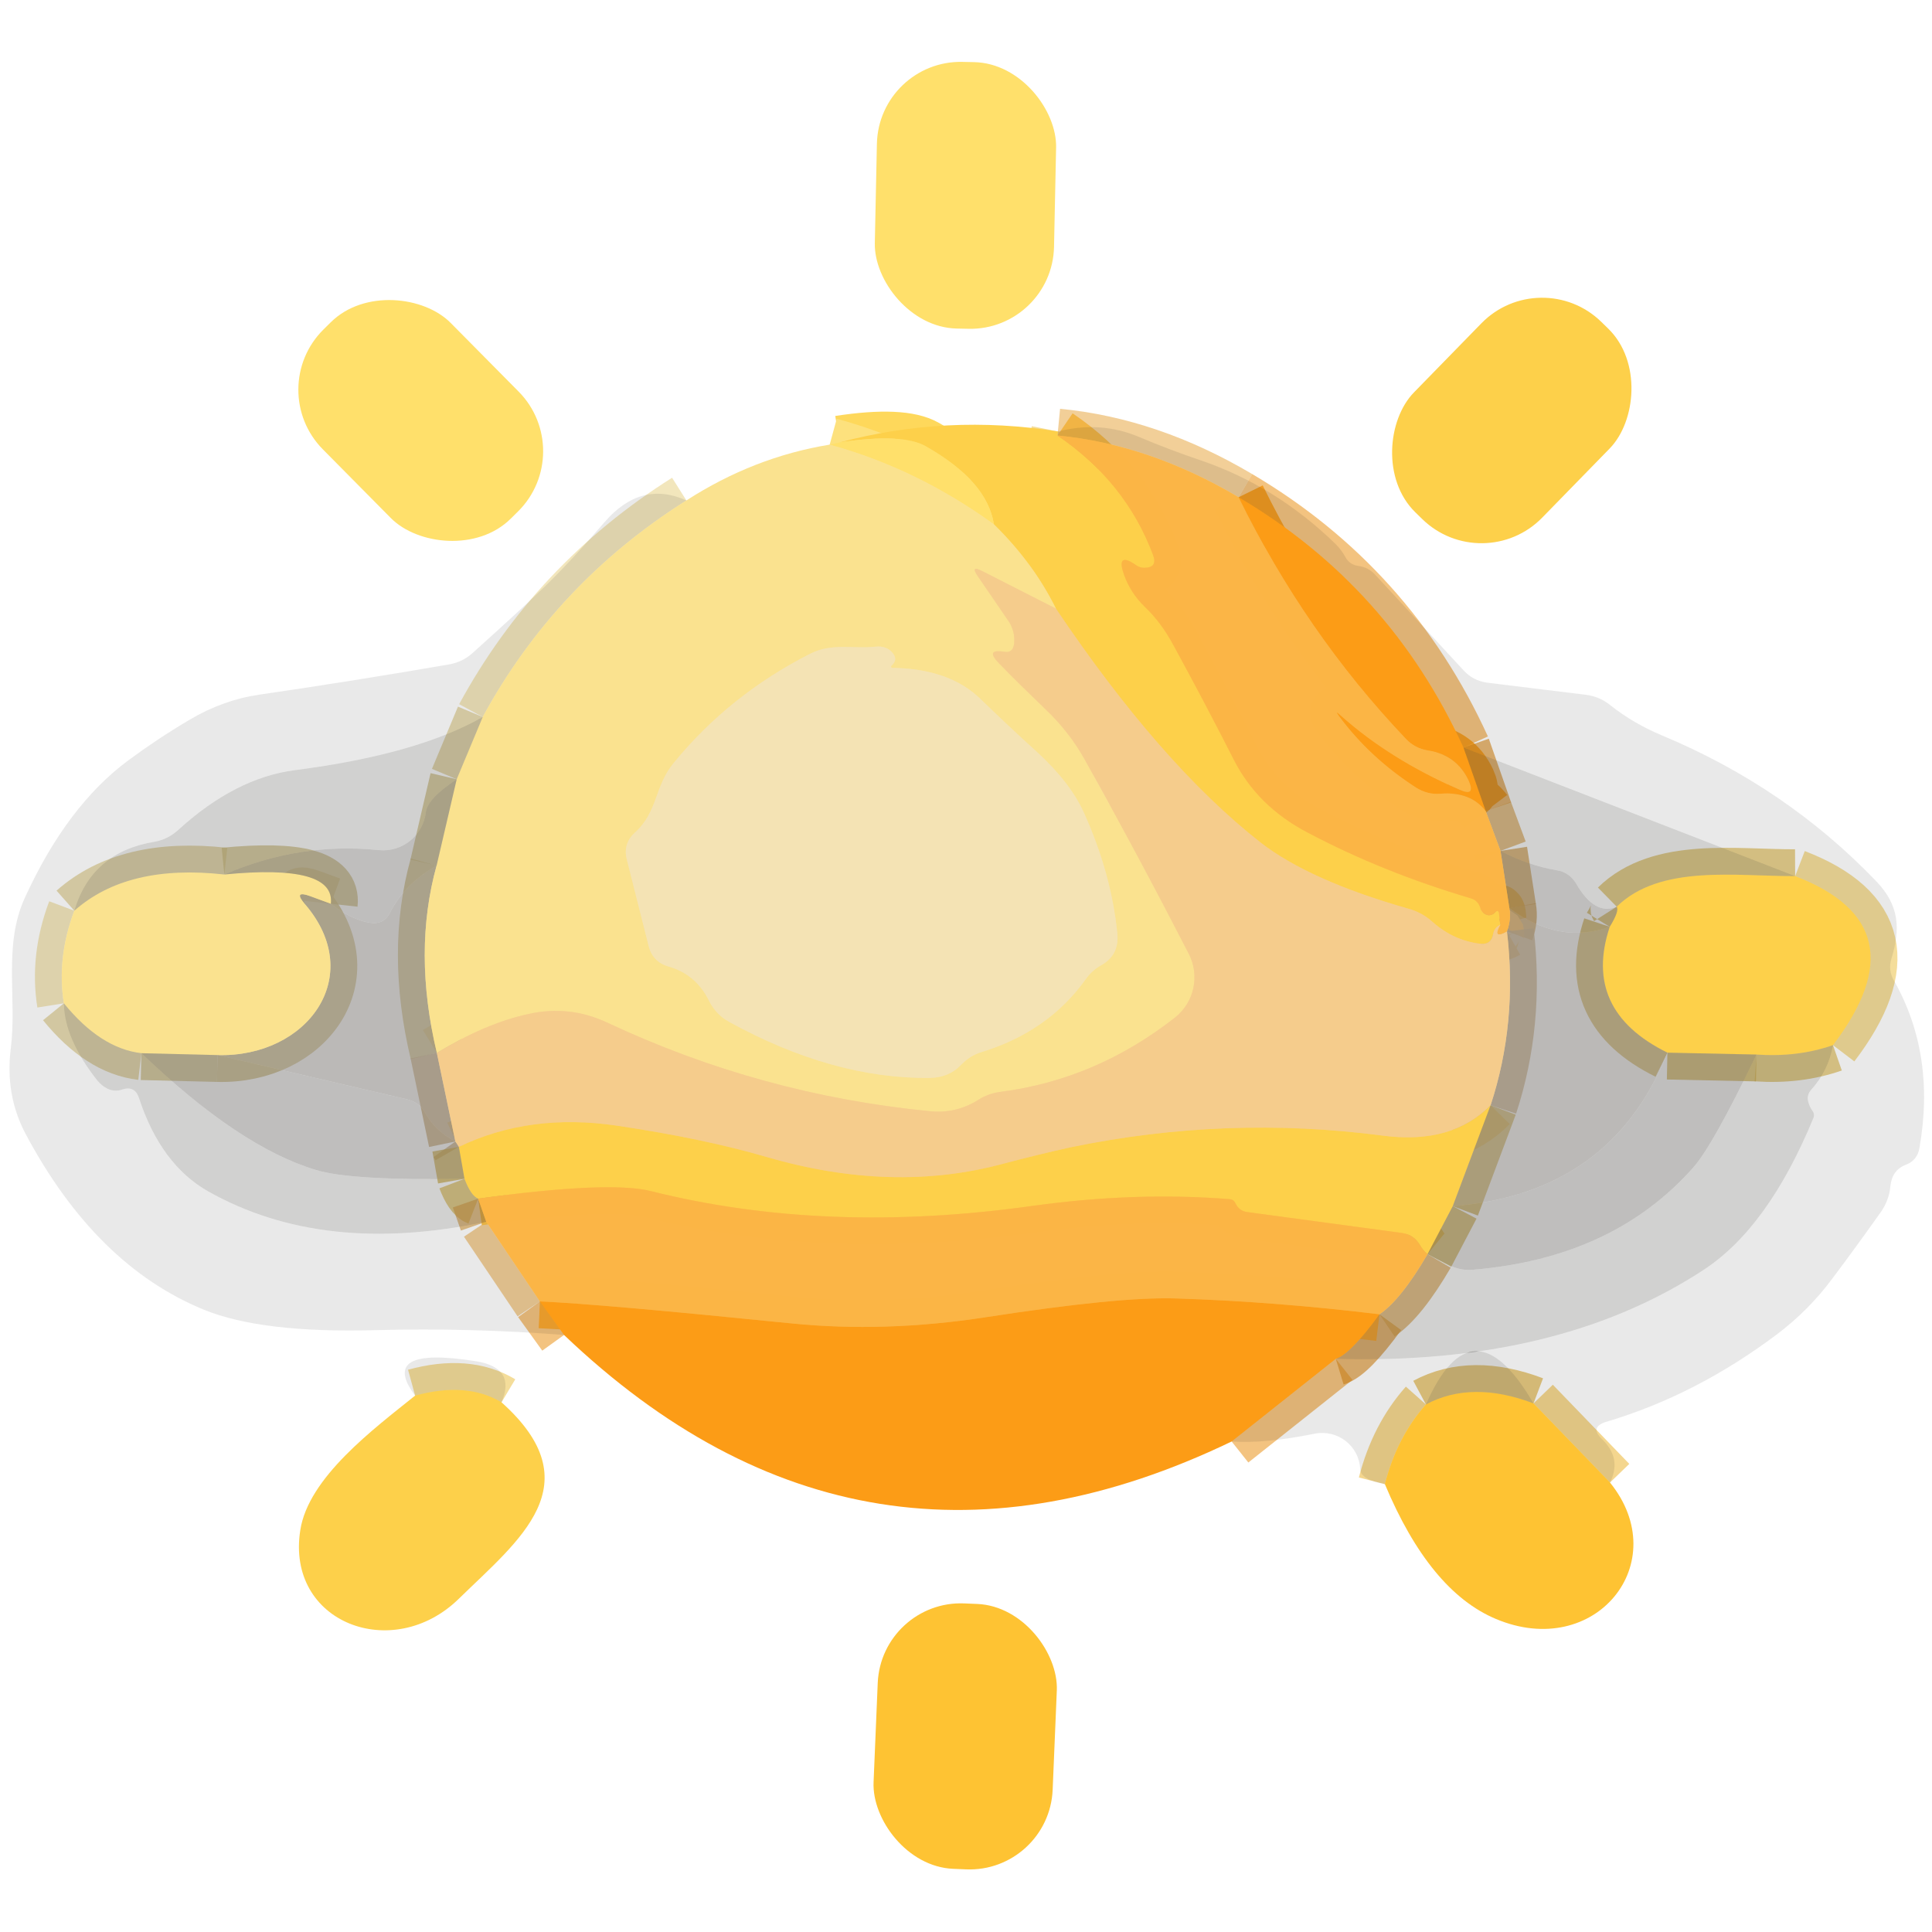 <?xml version="1.0" encoding="UTF-8" standalone="no"?>
<svg xmlns="http://www.w3.org/2000/svg" version="1.2" baseProfile="tiny" viewBox="0.00 0.00 72.00 72.00">
<g stroke-width="2.00" fill="none" stroke-linecap="butt">
<path stroke="#eac046" stroke-opacity="0.545" vector-effect="non-scaling-stroke" d="
  M 39.43 16.08
  C 39.42 16.13 39.42 16.18 39.41 16.23"
/>
<path stroke="#fcc348" vector-effect="non-scaling-stroke" d="
  M 39.41 16.23
  C 41.10 17.38 42.29 18.86 42.97 20.68
  C 43.09 21.00 42.98 21.16 42.64 21.16
  C 42.53 21.16 42.44 21.13 42.35 21.07
  C 41.84 20.71 41.68 20.83 41.89 21.42
  C 42.05 21.87 42.31 22.27 42.66 22.61
  C 43.07 23.00 43.43 23.48 43.74 24.06
  C 44.52 25.49 45.27 26.91 45.98 28.31
  C 46.57 29.47 47.49 30.38 48.74 31.03
  C 50.61 32.02 52.63 32.83 54.82 33.48
  C 54.99 33.53 55.11 33.65 55.16 33.82
  C 55.19 33.95 55.27 34.04 55.40 34.09
  C 55.47 34.12 55.54 34.11 55.61 34.08
  C 55.64 34.07 55.67 34.05 55.69 34.03
  C 55.80 33.90 55.86 33.93 55.87 34.10
  C 55.88 34.23 55.89 34.35 55.92 34.46"
/>
<path stroke="#f9ce6b" vector-effect="non-scaling-stroke" d="
  M 55.92 34.46
  C 55.77 34.52 55.67 34.64 55.64 34.83
  C 55.59 35.09 55.43 35.20 55.16 35.17
  C 54.50 35.09 53.91 34.82 53.39 34.36
  C 53.13 34.12 52.81 33.95 52.47 33.86
  C 50.02 33.16 48.19 32.34 46.98 31.40
  C 44.48 29.44 41.94 26.53 39.35 22.68"
/>
<path stroke="#fcd96d" vector-effect="non-scaling-stroke" d="
  M 39.35 22.68
  C 38.78 21.53 38.01 20.49 37.04 19.54"
/>
<path stroke="#fed85b" vector-effect="non-scaling-stroke" d="
  M 37.04 19.54
  C 36.87 18.46 36.02 17.49 34.50 16.63
  C 33.92 16.30 32.85 16.25 31.28 16.49"
/>
<path stroke="#fca82e" vector-effect="non-scaling-stroke" d="
  M 46.16 18.53
  C 47.81 21.89 49.88 24.89 52.38 27.52
  C 52.61 27.77 52.90 27.92 53.23 27.97
  C 53.93 28.08 54.43 28.45 54.73 29.08
  C 54.92 29.50 54.81 29.62 54.39 29.43
  C 52.67 28.68 51.19 27.76 49.96 26.66
  C 49.79 26.51 49.78 26.52 49.91 26.70
  C 50.68 27.74 51.64 28.62 52.77 29.35
  C 53.06 29.53 53.36 29.61 53.69 29.58
  C 54.44 29.52 55.00 29.74 55.37 30.23"
/>
<path stroke="#d69d42" stroke-opacity="0.612" vector-effect="non-scaling-stroke" d="
  M 55.37 30.23
  L 55.92 31.71"
/>
<path stroke="#ce9b4a" stroke-opacity="0.690" vector-effect="non-scaling-stroke" d="
  M 55.92 31.71
  L 56.25 33.84"
/>
<path stroke="#d0a056" stroke-opacity="0.761" vector-effect="non-scaling-stroke" d="
  M 56.25 33.84
  C 56.30 34.11 56.27 34.40 56.16 34.71"
/>
<path stroke="#f8c169" vector-effect="non-scaling-stroke" d="
  M 56.16 34.71
  C 55.79 34.92 55.71 34.83 55.92 34.46"
/>
<path stroke="#fde17d" vector-effect="non-scaling-stroke" d="
  M 30.92 16.57
  C 33.08 17.16 35.12 18.15 37.04 19.54"
/>
<path stroke="#f8d78e" vector-effect="non-scaling-stroke" d="
  M 39.35 22.68
  L 36.62 21.29
  C 36.29 21.12 36.24 21.19 36.45 21.49
  L 37.58 23.14
  C 37.73 23.36 37.80 23.60 37.80 23.86
  C 37.80 24.19 37.68 24.33 37.43 24.29
  C 36.94 24.21 36.87 24.35 37.23 24.72
  C 37.78 25.29 38.36 25.85 38.95 26.42
  C 39.56 27.00 40.05 27.63 40.42 28.30
  C 41.75 30.68 43.04 33.09 44.30 35.54
  C 44.72 36.35 44.51 37.35 43.79 37.92
  C 41.84 39.45 39.68 40.38 37.29 40.69
  C 36.98 40.73 36.70 40.83 36.44 41.00
  C 35.89 41.34 35.29 41.48 34.64 41.41
  C 30.45 41.00 26.44 39.90 22.61 38.10
  C 21.68 37.67 20.71 37.56 19.69 37.79
  C 18.62 38.02 17.48 38.51 16.28 39.24"
/>
<path stroke="#cfbe86" stroke-opacity="0.761" vector-effect="non-scaling-stroke" d="
  M 16.28 39.24
  C 15.68 36.72 15.68 34.39 16.27 32.26"
/>
<path stroke="#cdbc7f" stroke-opacity="0.694" vector-effect="non-scaling-stroke" d="
  M 16.27 32.26
  L 17.02 29.04"
/>
<path stroke="#d6c27e" stroke-opacity="0.612" vector-effect="non-scaling-stroke" d="
  M 17.02 29.04
  L 17.99 26.72"
/>
<path stroke="#e7d185" stroke-opacity="0.545" vector-effect="non-scaling-stroke" d="
  M 17.99 26.72
  C 19.80 23.39 22.33 20.70 25.58 18.65"
/>
<path stroke="#ebb430" stroke-opacity="0.545" vector-effect="non-scaling-stroke" d="
  M 60.00 55.25
  L 57.15 52.30"
/>
<path stroke="#ebb430" stroke-opacity="0.545" vector-effect="non-scaling-stroke" d="
  M 53.14 52.34
  C 52.42 53.15 51.91 54.14 51.61 55.31"
/>
<path stroke="#e99116" stroke-opacity="0.545" vector-effect="non-scaling-stroke" d="
  M 45.90 53.72
  L 49.78 50.64"
/>
<path stroke="#eac046" stroke-opacity="0.545" vector-effect="non-scaling-stroke" d="
  M 68.31 38.95
  C 70.57 35.98 70.10 33.88 66.90 32.65"
/>
<path stroke="#e99116" stroke-opacity="0.545" vector-effect="non-scaling-stroke" d="
  M 54.54 27.86
  C 52.71 23.85 49.91 20.74 46.16 18.53"
/>
<path stroke="#e8a842" stroke-opacity="0.545" vector-effect="non-scaling-stroke" d="
  M 46.16 18.53
  C 43.95 17.22 41.70 16.45 39.41 16.23"
/>
<path stroke="#ccb084" stroke-opacity="0.761" vector-effect="non-scaling-stroke" d="
  M 56.16 34.71
  C 56.43 36.99 56.22 39.15 55.55 41.19"
/>
<path stroke="#f9ce6b" vector-effect="non-scaling-stroke" d="
  M 55.55 41.19
  C 54.59 42.17 53.25 42.55 51.52 42.32
  C 47.63 41.81 43.76 41.96 39.93 42.75
  C 39.10 42.93 38.25 43.14 37.38 43.37
  C 34.64 44.11 31.71 44.03 28.58 43.12
  C 27.01 42.66 25.14 42.27 22.99 41.95
  C 20.83 41.63 18.87 41.89 17.10 42.74"
/>
<path stroke="#caac7c" stroke-opacity="0.694" vector-effect="non-scaling-stroke" d="
  M 17.10 42.74
  C 17.06 42.67 17.02 42.61 16.97 42.54"
/>
<path stroke="#ccb084" stroke-opacity="0.761" vector-effect="non-scaling-stroke" d="
  M 16.97 42.54
  L 16.28 39.24"
/>
<path stroke="#cfaf4d" stroke-opacity="0.694" vector-effect="non-scaling-stroke" d="
  M 60.25 33.79
  C 60.32 33.90 60.23 34.15 59.99 34.54"
/>
<path stroke="#d7881b" stroke-opacity="0.612" vector-effect="non-scaling-stroke" d="
  M 54.54 27.86
  L 55.37 30.23"
/>
<path stroke="#d1b259" stroke-opacity="0.761" vector-effect="non-scaling-stroke" d="
  M 54.14 44.95
  L 55.55 41.19"
/>
<path stroke="#d8b345" stroke-opacity="0.612" vector-effect="non-scaling-stroke" d="
  M 66.90 32.65
  C 64.69 32.66 61.87 32.20 60.25 33.79"
/>
<path stroke="#d6c27e" stroke-opacity="0.612" vector-effect="non-scaling-stroke" d="
  M 8.36 32.59
  C 5.95 32.32 4.09 32.77 2.77 33.94"
/>
<path stroke="#e7d185" stroke-opacity="0.545" vector-effect="non-scaling-stroke" d="
  M 2.77 33.94
  C 2.33 35.11 2.20 36.26 2.38 37.39"
/>
<path stroke="#e8a842" stroke-opacity="0.545" vector-effect="non-scaling-stroke" d="
  M 18.12 45.53
  L 20.12 48.50"
/>
<path stroke="#e99116" stroke-opacity="0.545" vector-effect="non-scaling-stroke" d="
  M 20.12 48.50
  L 21.02 49.75"
/>
<path stroke="#cdbc7f" stroke-opacity="0.694" vector-effect="non-scaling-stroke" d="
  M 12.33 33.68
  C 12.44 32.68 11.11 32.32 8.36 32.59"
/>
<path stroke="#cfbe86" stroke-opacity="0.761" vector-effect="non-scaling-stroke" d="
  M 8.11 39.32
  C 11.45 39.41 13.68 36.38 11.36 33.69
  C 11.06 33.34 11.13 33.24 11.57 33.40
  L 12.33 33.68"
/>
<path stroke="#d7881b" stroke-opacity="0.612" vector-effect="non-scaling-stroke" d="
  M 49.78 50.64
  C 50.14 50.53 50.68 49.98 51.41 48.98"
/>
<path stroke="#d69d42" stroke-opacity="0.612" vector-effect="non-scaling-stroke" d="
  M 51.41 48.98
  C 51.94 48.62 52.54 47.87 53.20 46.74"
/>
<path stroke="#d9a832" stroke-opacity="0.612" vector-effect="non-scaling-stroke" d="
  M 57.15 52.30
  C 55.62 51.72 54.28 51.73 53.14 52.34"
/>
<path stroke="#d8b345" stroke-opacity="0.612" vector-effect="non-scaling-stroke" d="
  M 68.31 38.95
  C 67.42 39.26 66.47 39.37 65.46 39.30"
/>
<path stroke="#cfaf4d" stroke-opacity="0.694" vector-effect="non-scaling-stroke" d="
  M 65.46 39.30
  L 62.14 39.23"
/>
<path stroke="#d1b259" stroke-opacity="0.761" vector-effect="non-scaling-stroke" d="
  M 62.14 39.23
  C 60.01 38.18 59.30 36.61 59.99 34.54"
/>
<path stroke="#fcc348" vector-effect="non-scaling-stroke" d="
  M 53.20 46.74
  C 53.09 46.65 52.99 46.53 52.91 46.39
  C 52.76 46.14 52.54 45.99 52.25 45.95
  L 46.48 45.17
  C 46.27 45.14 46.13 45.03 46.04 44.84
  C 46.00 44.75 45.93 44.70 45.83 44.69
  C 43.45 44.50 41.00 44.59 38.48 44.94
  C 33.35 45.66 28.61 45.48 24.26 44.39
  C 23.23 44.13 21.08 44.22 17.82 44.67"
/>
<path stroke="#cfaf4d" stroke-opacity="0.694" vector-effect="non-scaling-stroke" d="
  M 17.10 42.74
  L 17.31 43.93"
/>
<path stroke="#cfaf4d" stroke-opacity="0.694" vector-effect="non-scaling-stroke" d="
  M 53.20 46.74
  L 54.14 44.95"
/>
<path stroke="#cdbc7f" stroke-opacity="0.694" vector-effect="non-scaling-stroke" d="
  M 8.11 39.32
  L 5.27 39.25"
/>
<path stroke="#d6c27e" stroke-opacity="0.612" vector-effect="non-scaling-stroke" d="
  M 5.27 39.25
  C 4.25 39.13 3.29 38.51 2.38 37.39"
/>
<path stroke="#d8b345" stroke-opacity="0.612" vector-effect="non-scaling-stroke" d="
  M 17.31 43.93
  C 17.47 44.35 17.64 44.60 17.82 44.67"
/>
<path stroke="#d69d42" stroke-opacity="0.612" vector-effect="non-scaling-stroke" d="
  M 17.82 44.67
  L 18.12 45.53"
/>
<path stroke="#fca82e" vector-effect="non-scaling-stroke" d="
  M 51.41 48.98
  C 48.86 48.67 46.34 48.47 43.85 48.39
  C 42.40 48.34 40.03 48.58 36.73 49.09
  C 34.20 49.48 31.79 49.55 29.50 49.32
  C 24.84 48.85 21.71 48.57 20.12 48.50"
/>
<path stroke="#eac046" stroke-opacity="0.545" vector-effect="non-scaling-stroke" d="
  M 18.69 52.26
  C 17.82 51.74 16.75 51.66 15.47 52.01"
/>
<path stroke="#f7e3a2" vector-effect="non-scaling-stroke" d="
  M 36.57 39.21
  C 38.24 38.70 39.54 37.79 40.47 36.48
  C 40.62 36.27 40.81 36.10 41.04 35.97
  C 41.49 35.72 41.69 35.33 41.64 34.79
  C 41.49 33.30 41.08 31.81 40.40 30.30
  C 40.06 29.54 39.47 28.78 38.64 28.02
  C 37.90 27.35 37.19 26.68 36.52 26.03
  C 35.75 25.29 34.66 24.91 33.25 24.89
  C 33.21 24.89 33.19 24.84 33.22 24.81
  C 33.39 24.66 33.41 24.51 33.27 24.34
  C 33.12 24.15 32.90 24.07 32.63 24.10
  C 31.76 24.19 31.00 23.95 30.18 24.37
  C 28.18 25.39 26.49 26.74 25.11 28.43
  C 24.38 29.31 24.53 30.24 23.66 31.03
  C 23.36 31.30 23.26 31.64 23.36 32.03
  L 24.17 35.24
  C 24.27 35.65 24.52 35.91 24.92 36.02
  C 25.61 36.22 26.11 36.65 26.43 37.31
  C 26.60 37.64 26.84 37.90 27.17 38.08
  C 29.75 39.50 32.25 40.20 34.66 40.17
  C 35.13 40.16 35.52 40.00 35.82 39.68
  C 36.03 39.46 36.28 39.30 36.57 39.21"
/>
</g>
<g fill="#fdd04a">
<rect x="-3.34" y="-4.96" transform="translate(56.34,15.67) rotate(44.3)" width="6.68" height="9.92" rx="3.16"/>
<path d="
  M 39.43 16.08
  C 39.42 16.13 39.42 16.18 39.41 16.23
  C 41.10 17.38 42.29 18.86 42.97 20.68
  C 43.09 21.00 42.98 21.16 42.64 21.16
  C 42.53 21.16 42.44 21.13 42.35 21.07
  C 41.84 20.71 41.68 20.83 41.89 21.42
  C 42.05 21.87 42.31 22.27 42.66 22.61
  C 43.07 23.00 43.43 23.48 43.74 24.06
  C 44.52 25.49 45.27 26.91 45.98 28.31
  C 46.57 29.47 47.49 30.38 48.74 31.03
  C 50.61 32.02 52.63 32.83 54.82 33.48
  C 54.99 33.53 55.11 33.65 55.16 33.82
  C 55.19 33.95 55.27 34.04 55.40 34.09
  C 55.47 34.12 55.54 34.11 55.61 34.08
  C 55.64 34.07 55.67 34.05 55.69 34.03
  C 55.80 33.90 55.86 33.93 55.87 34.10
  C 55.88 34.23 55.89 34.35 55.92 34.46
  C 55.77 34.52 55.67 34.64 55.64 34.83
  C 55.59 35.09 55.43 35.20 55.16 35.17
  C 54.50 35.09 53.91 34.82 53.39 34.36
  C 53.13 34.12 52.81 33.95 52.47 33.86
  C 50.02 33.16 48.19 32.34 46.98 31.40
  C 44.48 29.44 41.94 26.53 39.35 22.68
  C 38.78 21.53 38.01 20.49 37.04 19.54
  C 36.87 18.46 36.02 17.49 34.50 16.63
  C 33.92 16.30 32.85 16.25 31.28 16.49
  C 33.94 15.78 36.66 15.64 39.43 16.08
  Z"
/>
<path d="
  M 66.90 32.65
  C 70.10 33.88 70.57 35.98 68.31 38.95
  C 67.42 39.26 66.47 39.37 65.46 39.30
  L 62.14 39.23
  C 60.01 38.18 59.30 36.61 59.99 34.54
  C 60.23 34.15 60.32 33.90 60.25 33.79
  C 61.87 32.20 64.69 32.66 66.90 32.65
  Z"
/>
<path d="
  M 55.55 41.19
  L 54.14 44.95
  L 53.20 46.74
  C 53.09 46.65 52.99 46.53 52.91 46.39
  C 52.76 46.14 52.54 45.99 52.25 45.95
  L 46.48 45.17
  C 46.27 45.14 46.13 45.03 46.04 44.84
  C 46.00 44.75 45.93 44.70 45.83 44.69
  C 43.45 44.50 41.00 44.59 38.48 44.94
  C 33.35 45.66 28.61 45.48 24.26 44.39
  C 23.23 44.13 21.08 44.22 17.82 44.67
  C 17.64 44.60 17.47 44.35 17.31 43.93
  L 17.10 42.74
  C 18.87 41.89 20.83 41.63 22.99 41.95
  C 25.14 42.27 27.01 42.66 28.58 43.12
  C 31.71 44.03 34.64 44.11 37.38 43.37
  C 38.25 43.14 39.10 42.93 39.93 42.75
  C 43.76 41.96 47.63 41.81 51.52 42.32
  C 53.25 42.55 54.59 42.17 55.55 41.19
  Z"
/>
<path d="
  M 18.69 52.26
  C 22.11 55.32 19.34 57.39 17.10 59.58
  C 14.64 61.99 10.65 60.48 11.19 57.03
  C 11.49 55.06 13.93 53.25 15.47 52.01
  C 16.75 51.66 17.82 51.74 18.69 52.26
  Z"
/>
</g>
<g fill="#7d7976" fill-opacity="0.522">
<path d="
  M 16.27 32.26
  C 15.68 34.39 15.68 36.72 16.28 39.24
  L 16.97 42.54
  C 16.47 42.28 16.10 41.93 15.85 41.48
  C 15.70 41.21 15.47 41.04 15.17 40.97
  L 8.11 39.32
  C 11.45 39.41 13.68 36.38 11.36 33.69
  C 11.06 33.34 11.13 33.24 11.57 33.40
  L 12.33 33.68
  C 12.85 34.09 13.34 34.32 13.80 34.39
  C 14.14 34.44 14.39 34.31 14.54 34.00
  C 14.90 33.29 15.48 32.71 16.27 32.26
  Z"
/>
<path d="
  M 56.25 33.84
  C 57.47 34.75 58.72 34.99 59.99 34.54
  C 59.30 36.61 60.01 38.18 62.14 39.23
  C 60.75 42.73 58.08 44.64 54.14 44.95
  L 55.55 41.19
  C 56.22 39.15 56.43 36.99 56.16 34.71
  C 56.27 34.40 56.30 34.11 56.25 33.84
  Z"
/>
</g>
<g fill="#fc9c16">
<path d="
  M 46.16 18.53
  C 49.91 20.74 52.71 23.85 54.54 27.86
  L 55.37 30.23
  C 55.00 29.74 54.44 29.52 53.69 29.58
  C 53.36 29.61 53.06 29.53 52.77 29.35
  C 51.64 28.62 50.68 27.74 49.91 26.70
  C 49.78 26.52 49.79 26.51 49.96 26.66
  C 51.19 27.76 52.67 28.68 54.39 29.43
  C 54.81 29.62 54.92 29.50 54.73 29.08
  C 54.43 28.45 53.93 28.08 53.23 27.97
  C 52.90 27.92 52.61 27.77 52.38 27.52
  C 49.88 24.89 47.81 21.89 46.16 18.53
  Z"
/>
<path d="
  M 51.41 48.98
  C 50.68 49.98 50.14 50.53 49.78 50.64
  L 45.90 53.72
  C 36.72 58.14 28.43 56.82 21.02 49.75
  L 20.12 48.50
  C 21.71 48.57 24.84 48.85 29.50 49.32
  C 31.79 49.55 34.20 49.48 36.73 49.09
  C 40.03 48.58 42.40 48.34 43.85 48.39
  C 46.34 48.47 48.86 48.67 51.41 48.98
  Z"
/>
</g>
<g fill="#ffe06b">
<rect x="-3.34" y="-4.97" transform="translate(35.98,7.28) rotate(1.2)" width="6.68" height="9.94" rx="3.12"/>
<rect x="-3.35" y="-4.96" transform="translate(15.68,15.67) rotate(-44.7)" width="6.70" height="9.92" rx="3.16"/>
<path d="
  M 30.92 16.57
  C 31.04 16.54 31.16 16.52 31.28 16.49
  C 32.85 16.25 33.92 16.30 34.50 16.63
  C 36.02 17.49 36.87 18.46 37.04 19.54
  C 35.12 18.15 33.08 17.16 30.92 16.57
  Z"
/>
</g>
<g fill="#141314" fill-opacity="0.090">
<path d="
  M 60.00 55.25
  L 57.15 52.30
  C 55.63 49.69 54.29 49.71 53.14 52.34
  C 52.42 53.15 51.91 54.14 51.61 55.31
  C 51.01 55.20 50.70 55.01 50.69 54.75
  C 50.65 53.88 49.85 53.26 48.99 53.43
  C 47.75 53.68 46.72 53.78 45.90 53.72
  L 49.78 50.64
  C 55.29 50.80 59.86 49.70 63.48 47.33
  C 65.09 46.28 66.45 44.40 67.57 41.69
  C 67.62 41.58 67.61 41.48 67.54 41.39
  C 67.47 41.29 67.42 41.18 67.39 41.07
  C 67.34 40.90 67.38 40.74 67.50 40.61
  C 67.93 40.13 68.20 39.58 68.31 38.95
  C 70.57 35.98 70.10 33.88 66.90 32.65
  L 54.54 27.86
  C 52.71 23.85 49.91 20.74 46.16 18.53
  C 43.95 17.22 41.70 16.45 39.41 16.23
  C 39.42 16.18 39.42 16.13 39.43 16.08
  C 40.49 15.81 41.49 15.88 42.44 16.28
  C 43.22 16.61 43.99 16.90 44.76 17.16
  C 46.63 17.80 48.30 18.84 49.77 20.27
  C 49.92 20.42 50.04 20.58 50.14 20.76
  C 50.24 20.95 50.40 21.06 50.62 21.09
  C 50.87 21.12 51.09 21.24 51.26 21.43
  L 54.55 24.99
  C 54.78 25.24 55.07 25.39 55.41 25.44
  L 59.08 25.89
  C 59.43 25.93 59.74 26.06 60.01 26.28
  C 60.59 26.74 61.23 27.11 61.92 27.40
  C 65.02 28.69 67.69 30.51 69.93 32.85
  C 70.78 33.74 70.83 34.61 70.49 35.72
  C 70.40 36.01 70.43 36.28 70.58 36.54
  C 71.63 38.39 71.94 40.48 71.53 42.79
  C 71.48 43.09 71.31 43.30 71.02 43.41
  C 70.68 43.54 70.49 43.81 70.45 44.20
  C 70.42 44.55 70.30 44.87 70.10 45.16
  C 69.51 45.99 68.91 46.82 68.30 47.63
  C 67.70 48.44 67.01 49.13 66.23 49.72
  C 64.21 51.24 62.08 52.33 59.85 52.99
  C 59.44 53.12 59.39 53.33 59.70 53.63
  C 60.20 54.11 60.30 54.65 60.00 55.25
  Z"
/>
<path d="
  M 25.58 18.65
  C 22.33 20.70 19.80 23.39 17.99 26.72
  C 16.36 27.65 14.03 28.31 11.00 28.70
  C 9.51 28.89 8.05 29.64 6.62 30.95
  C 6.37 31.17 6.09 31.31 5.76 31.37
  C 4.19 31.63 3.20 32.49 2.77 33.94
  C 2.33 35.11 2.20 36.26 2.38 37.39
  C 2.39 38.26 2.80 39.22 3.63 40.27
  C 3.74 40.40 3.86 40.50 4.00 40.57
  C 4.19 40.66 4.37 40.67 4.56 40.60
  C 4.87 40.50 5.08 40.61 5.18 40.92
  C 5.72 42.57 6.58 43.73 7.76 44.40
  C 10.62 46.01 14.07 46.39 18.12 45.53
  L 20.12 48.50
  L 21.02 49.75
  C 18.69 49.57 16.36 49.51 14.02 49.57
  C 11.19 49.65 9.05 49.40 7.60 48.81
  C 4.91 47.71 2.69 45.52 0.95 42.25
  C 0.44 41.28 0.26 40.23 0.40 39.09
  C 0.64 37.21 0.11 35.25 0.92 33.47
  C 1.97 31.17 3.26 29.46 4.79 28.33
  C 5.48 27.82 6.24 27.31 7.07 26.82
  C 7.90 26.33 8.76 26.02 9.65 25.89
  C 12.06 25.54 14.42 25.16 16.74 24.76
  C 17.08 24.70 17.38 24.55 17.63 24.32
  C 18.83 23.24 19.71 22.43 20.28 21.88
  C 20.99 21.19 21.73 20.39 22.52 19.47
  C 23.43 18.41 24.45 18.14 25.58 18.65
  Z"
/>
<path d="
  M 18.69 52.26
  C 17.82 51.74 16.75 51.66 15.47 52.01
  C 14.54 50.77 15.29 50.34 17.74 50.73
  C 18.74 50.89 19.06 51.40 18.69 52.26
  Z"
/>
</g>
<g fill="#fec333">
<path d="
  M 57.15 52.30
  L 60.00 55.25
  C 62.41 58.23 59.45 61.90 55.74 60.33
  C 54.10 59.64 52.72 57.96 51.61 55.31
  C 51.91 54.14 52.42 53.15 53.14 52.34
  C 54.28 51.73 55.62 51.72 57.15 52.30
  Z"
/>
<rect x="-3.34" y="-4.95" transform="translate(35.97,64.71) rotate(2.4)" width="6.68" height="9.90" rx="3.10"/>
</g>
<g fill="#fae28f">
<path d="
  M 30.92 16.57
  C 33.08 17.16 35.12 18.15 37.04 19.54
  C 38.01 20.49 38.78 21.53 39.35 22.68
  L 36.62 21.29
  C 36.29 21.12 36.24 21.19 36.45 21.49
  L 37.58 23.14
  C 37.73 23.36 37.80 23.60 37.80 23.86
  C 37.80 24.19 37.68 24.33 37.43 24.29
  C 36.94 24.21 36.87 24.35 37.23 24.72
  C 37.78 25.29 38.36 25.85 38.95 26.42
  C 39.56 27.00 40.05 27.63 40.42 28.30
  C 41.75 30.68 43.04 33.09 44.30 35.54
  C 44.72 36.35 44.51 37.35 43.79 37.92
  C 41.84 39.45 39.68 40.38 37.29 40.69
  C 36.98 40.73 36.70 40.83 36.44 41.00
  C 35.89 41.34 35.29 41.48 34.64 41.41
  C 30.45 41.00 26.44 39.90 22.61 38.10
  C 21.68 37.67 20.71 37.56 19.69 37.79
  C 18.62 38.02 17.48 38.51 16.28 39.24
  C 15.68 36.72 15.68 34.39 16.27 32.26
  L 17.02 29.04
  L 17.99 26.72
  C 19.80 23.39 22.33 20.70 25.58 18.65
  C 27.24 17.58 29.02 16.88 30.92 16.57
  Z
  M 36.57 39.21
  C 38.24 38.70 39.54 37.79 40.47 36.48
  C 40.62 36.27 40.81 36.10 41.04 35.97
  C 41.49 35.72 41.69 35.33 41.64 34.79
  C 41.49 33.30 41.08 31.81 40.40 30.30
  C 40.06 29.54 39.47 28.78 38.64 28.02
  C 37.90 27.35 37.19 26.68 36.52 26.03
  C 35.75 25.29 34.66 24.91 33.25 24.89
  C 33.21 24.89 33.19 24.84 33.22 24.81
  C 33.39 24.66 33.41 24.51 33.27 24.34
  C 33.12 24.15 32.90 24.07 32.63 24.10
  C 31.76 24.19 31.00 23.95 30.18 24.37
  C 28.18 25.39 26.49 26.74 25.11 28.43
  C 24.38 29.31 24.53 30.24 23.66 31.03
  C 23.36 31.30 23.26 31.64 23.36 32.03
  L 24.17 35.24
  C 24.27 35.65 24.52 35.91 24.92 36.02
  C 25.61 36.22 26.11 36.65 26.43 37.31
  C 26.60 37.64 26.84 37.90 27.17 38.08
  C 29.75 39.50 32.25 40.20 34.66 40.17
  C 35.13 40.16 35.52 40.00 35.82 39.68
  C 36.03 39.46 36.28 39.30 36.57 39.21
  Z"
/>
<path d="
  M 8.36 32.59
  C 11.11 32.32 12.44 32.68 12.33 33.68
  L 11.57 33.40
  C 11.13 33.24 11.06 33.34 11.36 33.69
  C 13.68 36.38 11.45 39.41 8.11 39.32
  L 5.27 39.25
  C 4.25 39.13 3.29 38.51 2.38 37.39
  C 2.20 36.26 2.33 35.11 2.77 33.94
  C 4.09 32.77 5.95 32.32 8.36 32.59
  Z"
/>
</g>
<g fill="#333130" fill-opacity="0.224">
<path d="
  M 17.99 26.72
  L 17.02 29.04
  C 16.29 29.52 15.91 29.93 15.87 30.26
  C 15.77 31.14 14.99 31.77 14.11 31.68
  C 12.15 31.48 10.23 31.78 8.36 32.59
  C 5.95 32.32 4.09 32.77 2.77 33.94
  C 3.20 32.49 4.19 31.63 5.76 31.37
  C 6.09 31.31 6.37 31.17 6.62 30.95
  C 8.05 29.64 9.51 28.89 11.00 28.70
  C 14.03 28.31 16.36 27.65 17.99 26.72
  Z"
/>
<path d="
  M 54.54 27.86
  L 66.90 32.65
  C 64.69 32.66 61.87 32.20 60.25 33.79
  C 59.70 34.02 59.20 33.73 58.74 32.93
  C 58.57 32.65 58.33 32.48 58.01 32.43
  C 57.30 32.31 56.61 32.07 55.92 31.71
  L 55.37 30.23
  L 54.54 27.86
  Z"
/>
<path d="
  M 2.38 37.39
  C 3.29 38.51 4.25 39.13 5.27 39.25
  C 7.70 41.58 9.87 43.03 11.77 43.60
  C 12.64 43.87 14.49 43.98 17.31 43.93
  C 17.47 44.35 17.64 44.60 17.82 44.67
  L 18.12 45.53
  C 14.07 46.39 10.62 46.01 7.76 44.40
  C 6.58 43.73 5.72 42.57 5.18 40.92
  C 5.08 40.61 4.87 40.50 4.56 40.60
  C 4.37 40.67 4.19 40.66 4.00 40.57
  C 3.86 40.50 3.74 40.40 3.63 40.27
  C 2.80 39.22 2.39 38.26 2.38 37.39
  Z"
/>
<path d="
  M 68.31 38.95
  C 68.20 39.58 67.93 40.13 67.50 40.61
  C 67.38 40.74 67.34 40.90 67.39 41.07
  C 67.42 41.18 67.47 41.29 67.54 41.39
  C 67.61 41.48 67.62 41.58 67.57 41.69
  C 66.45 44.40 65.09 46.28 63.48 47.33
  C 59.86 49.70 55.29 50.80 49.78 50.64
  C 50.14 50.53 50.68 49.98 51.41 48.98
  C 51.94 48.62 52.54 47.87 53.20 46.74
  L 53.97 47.13
  C 54.26 47.28 54.56 47.35 54.89 47.32
  C 58.38 47.03 61.12 45.76 63.12 43.49
  C 63.60 42.94 64.38 41.55 65.46 39.30
  C 66.47 39.37 67.42 39.26 68.31 38.95
  Z"
/>
<path d="
  M 57.15 52.30
  C 55.62 51.72 54.28 51.73 53.14 52.34
  C 54.29 49.71 55.63 49.69 57.15 52.30
  Z"
/>
</g>
<g fill="#595854" fill-opacity="0.384">
<path d="
  M 17.02 29.04
  L 16.27 32.26
  C 15.48 32.71 14.90 33.29 14.54 34.00
  C 14.39 34.31 14.14 34.44 13.80 34.39
  C 13.34 34.32 12.85 34.09 12.33 33.68
  C 12.44 32.68 11.11 32.32 8.36 32.59
  C 10.23 31.78 12.15 31.48 14.11 31.68
  C 14.99 31.77 15.77 31.14 15.87 30.26
  C 15.91 29.93 16.29 29.52 17.02 29.04
  Z"
/>
<path d="
  M 55.92 31.71
  C 56.61 32.07 57.30 32.31 58.01 32.43
  C 58.33 32.48 58.57 32.65 58.74 32.93
  C 59.20 33.73 59.70 34.02 60.25 33.79
  C 60.32 33.90 60.23 34.15 59.99 34.54
  C 58.72 34.99 57.47 34.75 56.25 33.84
  L 55.92 31.71
  Z"
/>
<path d="
  M 5.27 39.25
  L 8.11 39.32
  L 15.17 40.97
  C 15.47 41.04 15.70 41.21 15.85 41.48
  C 16.10 41.93 16.47 42.28 16.97 42.54
  C 17.02 42.61 17.06 42.67 17.10 42.74
  L 17.31 43.93
  C 14.49 43.98 12.64 43.87 11.77 43.60
  C 9.87 43.03 7.70 41.58 5.27 39.25
  Z"
/>
<path d="
  M 62.14 39.23
  L 65.46 39.30
  C 64.38 41.55 63.60 42.94 63.12 43.49
  C 61.12 45.76 58.38 47.03 54.89 47.32
  C 54.56 47.35 54.26 47.28 53.97 47.13
  L 53.20 46.74
  L 54.14 44.95
  C 58.08 44.64 60.75 42.73 62.14 39.23
  Z"
/>
</g>
<path fill="#f5cc8c" d="
  M 39.35 22.68
  C 41.94 26.53 44.48 29.44 46.98 31.40
  C 48.19 32.34 50.02 33.16 52.47 33.86
  C 52.81 33.95 53.13 34.12 53.39 34.36
  C 53.91 34.82 54.50 35.09 55.16 35.17
  C 55.43 35.20 55.59 35.09 55.64 34.83
  C 55.67 34.64 55.77 34.52 55.92 34.46
  C 55.71 34.83 55.79 34.92 56.16 34.71
  C 56.43 36.99 56.22 39.15 55.55 41.19
  C 54.59 42.17 53.25 42.55 51.52 42.32
  C 47.63 41.81 43.76 41.96 39.93 42.75
  C 39.10 42.93 38.25 43.14 37.38 43.37
  C 34.64 44.11 31.71 44.03 28.58 43.12
  C 27.01 42.66 25.14 42.27 22.99 41.95
  C 20.83 41.63 18.87 41.89 17.10 42.74
  C 17.06 42.67 17.02 42.61 16.97 42.54
  L 16.28 39.24
  C 17.48 38.51 18.62 38.02 19.69 37.79
  C 20.71 37.56 21.68 37.67 22.61 38.10
  C 26.44 39.90 30.45 41.00 34.64 41.41
  C 35.29 41.48 35.89 41.34 36.44 41.00
  C 36.70 40.83 36.98 40.73 37.29 40.69
  C 39.68 40.38 41.84 39.45 43.79 37.92
  C 44.51 37.35 44.72 36.35 44.30 35.54
  C 43.04 33.09 41.75 30.68 40.42 28.30
  C 40.05 27.63 39.56 27.00 38.95 26.42
  C 38.36 25.85 37.78 25.29 37.23 24.72
  C 36.87 24.35 36.94 24.21 37.43 24.29
  C 37.68 24.33 37.80 24.19 37.80 23.86
  C 37.80 23.60 37.73 23.36 37.58 23.14
  L 36.45 21.49
  C 36.24 21.19 36.29 21.12 36.62 21.29
  L 39.35 22.68
  Z"
/>
<path fill="#f4e3b4" d="
  M 35.82 39.68
  C 35.52 40.00 35.13 40.16 34.66 40.17
  C 32.25 40.20 29.75 39.50 27.17 38.08
  C 26.84 37.90 26.60 37.64 26.43 37.31
  C 26.11 36.65 25.61 36.22 24.92 36.02
  C 24.52 35.91 24.27 35.65 24.17 35.24
  L 23.36 32.03
  C 23.26 31.64 23.36 31.30 23.66 31.03
  C 24.53 30.24 24.38 29.31 25.11 28.43
  C 26.49 26.74 28.18 25.39 30.18 24.37
  C 31.00 23.95 31.76 24.19 32.63 24.10
  C 32.90 24.07 33.12 24.15 33.27 24.34
  C 33.41 24.51 33.39 24.66 33.22 24.81
  C 33.19 24.84 33.21 24.89 33.25 24.89
  C 34.66 24.91 35.75 25.29 36.52 26.03
  C 37.19 26.68 37.90 27.35 38.64 28.02
  C 39.47 28.78 40.06 29.54 40.40 30.30
  C 41.08 31.81 41.49 33.30 41.64 34.79
  C 41.69 35.33 41.49 35.72 41.04 35.97
  C 40.81 36.10 40.62 36.27 40.47 36.48
  C 39.54 37.79 38.24 38.70 36.57 39.21
  C 36.28 39.30 36.03 39.46 35.82 39.68
  Z"
/>
<g fill="#fbb546" fill-opacity="0.996">
<path d="
  M 39.41 16.23
  C 41.70 16.45 43.95 17.22 46.16 18.53
  C 47.81 21.89 49.88 24.89 52.38 27.52
  C 52.61 27.77 52.90 27.92 53.23 27.97
  C 53.93 28.08 54.43 28.45 54.73 29.08
  C 54.92 29.50 54.81 29.62 54.39 29.43
  C 52.67 28.68 51.19 27.76 49.96 26.66
  C 49.79 26.51 49.78 26.52 49.91 26.70
  C 50.68 27.74 51.64 28.62 52.77 29.35
  C 53.06 29.53 53.36 29.61 53.69 29.58
  C 54.44 29.52 55.00 29.74 55.37 30.23
  L 55.92 31.71
  L 56.25 33.84
  C 56.30 34.11 56.27 34.40 56.16 34.71
  C 55.79 34.92 55.71 34.83 55.92 34.46
  C 55.89 34.35 55.88 34.23 55.87 34.10
  C 55.86 33.93 55.80 33.90 55.69 34.03
  C 55.67 34.05 55.64 34.07 55.61 34.08
  C 55.54 34.11 55.47 34.12 55.40 34.09
  C 55.27 34.04 55.19 33.95 55.16 33.82
  C 55.11 33.65 54.99 33.53 54.82 33.48
  C 52.63 32.83 50.61 32.02 48.74 31.03
  C 47.49 30.38 46.57 29.47 45.98 28.31
  C 45.27 26.91 44.52 25.49 43.74 24.06
  C 43.43 23.48 43.07 23.00 42.66 22.61
  C 42.31 22.27 42.05 21.87 41.89 21.42
  C 41.68 20.83 41.84 20.71 42.35 21.07
  C 42.44 21.13 42.53 21.16 42.64 21.16
  C 42.98 21.16 43.09 21.00 42.97 20.68
  C 42.29 18.86 41.10 17.38 39.41 16.23
  Z"
/>
<path d="
  M 53.20 46.74
  C 52.54 47.87 51.94 48.62 51.41 48.98
  C 48.86 48.67 46.34 48.47 43.85 48.39
  C 42.40 48.34 40.03 48.58 36.73 49.09
  C 34.20 49.48 31.79 49.55 29.50 49.32
  C 24.84 48.85 21.71 48.57 20.12 48.50
  L 18.12 45.53
  L 17.82 44.67
  C 21.08 44.22 23.23 44.13 24.26 44.39
  C 28.61 45.48 33.35 45.66 38.48 44.94
  C 41.00 44.59 43.45 44.50 45.83 44.69
  C 45.93 44.70 46.00 44.75 46.04 44.84
  C 46.13 45.03 46.27 45.14 46.48 45.17
  L 52.25 45.95
  C 52.54 45.99 52.76 46.14 52.91 46.39
  C 52.99 46.53 53.09 46.65 53.20 46.74
  Z"
/>
</g>
</svg>
